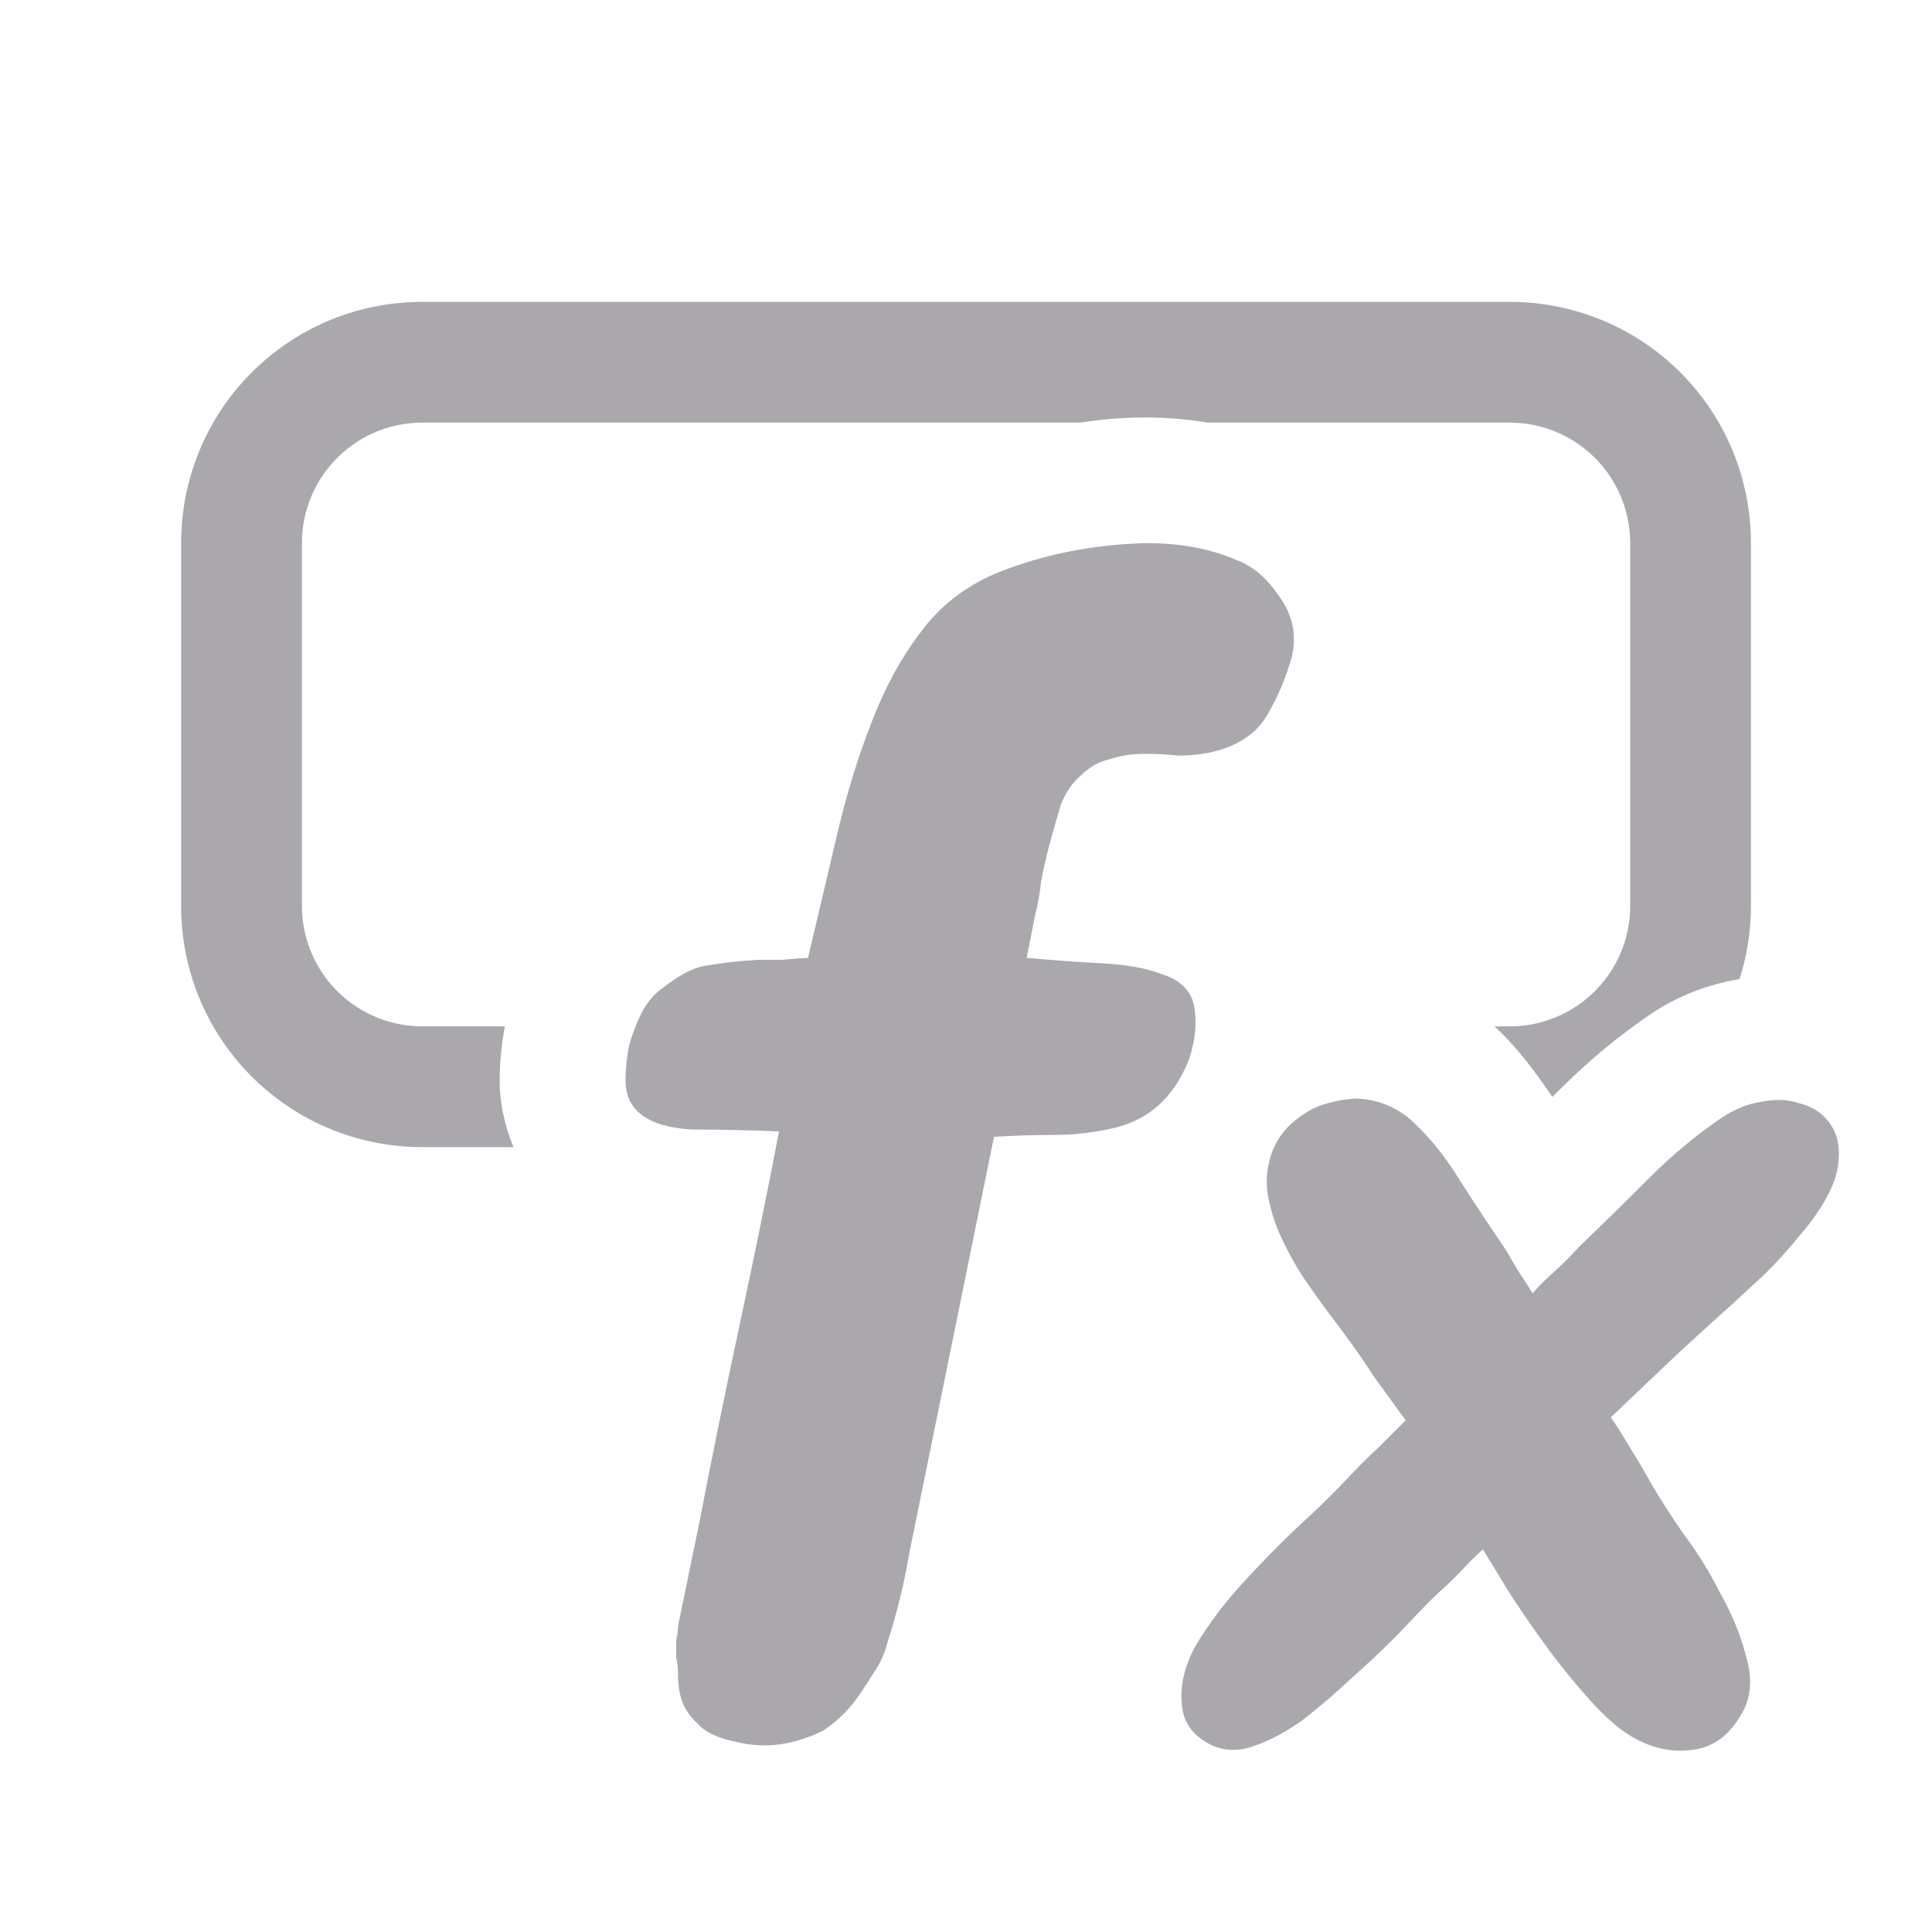 <svg height="32" viewBox="0 0 32 32" width="32" xmlns="http://www.w3.org/2000/svg"><g fill="#aaa8ac"><path d="m7 5c-2.216 0-4 1.784-4 4v6c0 2.216 1.784 4 4 4h1.506c-.153-.367-.23-.754-.23-1.098 0-.308.033-.609.086-.902h-1.361c-1.108 0-2-.892-2-2v-6c0-1.108.892-2 2-2h10.879c.17-.023.34-.047.512-.061a2.085 2.085 0 0 1 .004 0c.124-.01.25-.018.379-.021.414-.013.825.015 1.23.082h4.996c1.108 0 2 .892 2 2v6c0 1.108-.892 2-2 2h-.248c.372.342.673.75.959 1.168.041-.04.078-.076.119-.117.472-.472.977-.893 1.512-1.256a2.085 2.085 0 0 1 .014-.01c.412-.274.914-.479 1.455-.568.122-.384.189-.792.189-1.217v-6c0-2.216-1.784-4-4-4z"/><path d="m10.428 2.002c-.091.003-.185.008-.279.016-.738.06-1.426.219-2.064.479-.518.219-.937.55-1.256.988-.319.419-.589.916-.809 1.494-.219.558-.409 1.177-.568 1.855l-.479 2.033c-.06 0-.208.011-.447.031h-.389c-.319.02-.589.05-.809.09-.219.02-.478.149-.777.389-.12.08-.23.209-.33.389-.08.16-.149.34-.209.539-.04.199-.061.398-.061.598 0 .179.051.33.15.449.179.219.508.337.986.357.479 0 .948.011 1.406.031-.199 1.037-.419 2.114-.658 3.23-.239 1.117-.459 2.193-.658 3.23l-.357 1.734c0 .06-.011.141-.031.24v.27c.02.1.031.199.031.299-0.0.1.009.199.029.299.04.199.139.368.299.508.12.14.33.239.629.299.459.12.937.062 1.436-.178.219-.14.409-.32.568-.539.06-.08.099-.14.119-.18.02-.02.059-.08.119-.18.14-.199.23-.389.27-.568.16-.499.28-.986.359-1.465l1.406-6.91c.339-.02.667-.031.986-.031.339 0 .679-.039 1.018-.119.578-.14.987-.519 1.227-1.137.1-.299.13-.579.09-.838-.04-.279-.22-.469-.539-.568-.259-.1-.587-.16-.986-.18-.379-.02-.797-.05-1.256-.09l.148-.746c.04-.14.07-.31.09-.51.04-.219.091-.439.15-.658.06-.219.12-.428.18-.627.08-.199.189-.359.328-.479.14-.14.299-.23.479-.27.179-.06.369-.09.568-.09s.389.009.568.029c.199 0 .389-.021.568-.061.419-.1.719-.299.898-.598s.318-.627.418-.986c.08-.359.01-.689-.209-.988-.199-.299-.43-.498-.689-.598-.471-.209-1.025-.305-1.664-.285zm3.568 9.199c-.108.004-.218.021-.33.051-.223.045-.425.142-.604.291-.179.134-.313.312-.402.535-.089.253-.111.5-.066.738.045.238.118.47.223.693.104.223.223.438.357.646.134.194.262.373.381.537.343.447.602.811.781 1.094.194.268.373.515.537.738l-.469.469c-.164.149-.343.329-.537.537-.209.223-.477.483-.805.781-.313.298-.618.612-.916.939-.283.313-.53.64-.738.982-.194.343-.274.672-.244.984.015.268.141.476.379.625.253.164.537.186.85.066.253-.089.513-.23.781-.424.268-.209.53-.432.783-.67.268-.238.521-.476.76-.715.238-.253.446-.47.625-.648.149-.134.29-.268.424-.402.127-.141.254-.267.381-.381.015 0 .021.009.021.023.074.119.202.327.381.625.179.283.387.588.625.916s.492.642.76.939.515.506.738.625c.328.179.663.239 1.006.18.343-.06.609-.285.803-.672.119-.253.128-.55.023-.893-.089-.343-.232-.687-.426-1.029-.179-.358-.387-.691-.625-1.004-.223-.328-.394-.596-.514-.805-.134-.238-.253-.44-.357-.604-.104-.179-.208-.343-.312-.492.283-.268.58-.552.893-.85.313-.298.679-.631 1.096-1.004.179-.164.372-.343.58-.537.209-.209.403-.425.582-.648.194-.223.35-.453.469-.691.119-.238.171-.478.156-.717-.015-.194-.082-.356-.201-.49-.119-.134-.275-.225-.469-.27-.179-.06-.38-.066-.604-.021-.223.03-.446.119-.67.268-.417.283-.82.619-1.207 1.006s-.766.76-1.139 1.117c-.149.164-.292.307-.426.426-.134.119-.253.238-.357.357-.06-.104-.127-.21-.201-.314-.074-.119-.148-.245-.223-.379-.253-.372-.515-.766-.783-1.184-.253-.417-.543-.768-.871-1.051-.179-.134-.372-.223-.58-.268-.104-.022-.21-.033-.318-.029z" transform="translate(8.41 7)"/></g></svg>